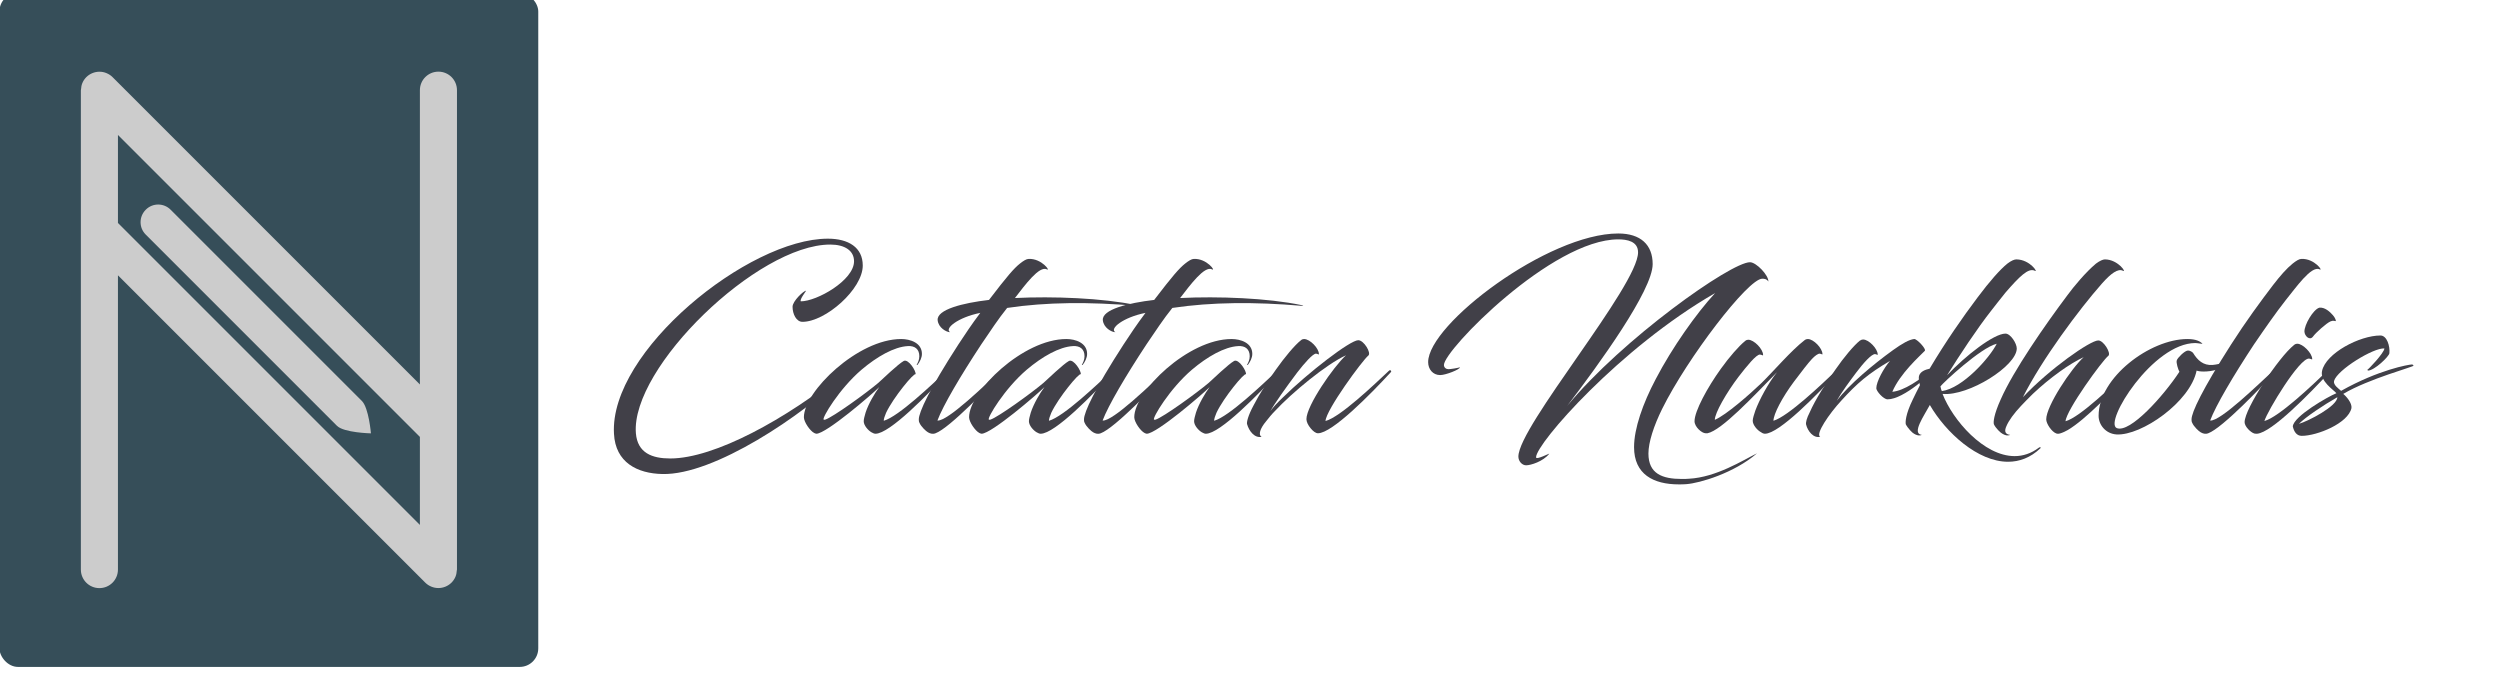 <?xml version="1.0" encoding="UTF-8" standalone="no"?>
<svg
   xmlns:dc="http://purl.org/dc/elements/1.1/"
   xmlns:cc="http://creativecommons.org/ns#"
   xmlns:rdf="http://www.w3.org/1999/02/22-rdf-syntax-ns#"
   xmlns:svg="http://www.w3.org/2000/svg"
   xmlns="http://www.w3.org/2000/svg"
   xmlns:sodipodi="http://sodipodi.sourceforge.net/DTD/sodipodi-0.dtd"
   xmlns:inkscape="http://www.inkscape.org/namespaces/inkscape"
   version="1.1"
   width="949"
   height="256"
   viewbox="0 0 949 256"
   id="svg12"
   sodipodi:docname="logo.svg"
   inkscape:version="1.0 (1.0+r73+1)">
  <defs
     id="defs16" />
  <sodipodi:namedview
     inkscape:document-rotation="0"
     pagecolor="#ffffff"
     bordercolor="#666666"
     borderopacity="1"
     objecttolerance="10"
     gridtolerance="10"
     guidetolerance="10"
     inkscape:pageopacity="0"
     inkscape:pageshadow="2"
     inkscape:window-width="1366"
     inkscape:window-height="646"
     id="namedview14"
     showgrid="false"
     inkscape:zoom="0.53846154"
     inkscape:cx="273.19632"
     inkscape:cy="143.69243"
     inkscape:window-x="0"
     inkscape:window-y="30"
     inkscape:window-maximized="1"
     inkscape:current-layer="svg12" />
  <g
     transform="matrix(27.943,0,0,27.943,-807.213,-6002.126)"
     id="g943"
     style="stroke-width:0.334">
    <g
       id="g913"
       transform="matrix(0.815,0,0,0.815,16.151,42.386)"
       style="stroke-width:0.334">
      <rect
         ry="0.309"
         y="211.431"
         x="15.619"
         height="11.235"
         width="8.981"
         id="rect909"
         style="opacity:1;fill:#364e59;stroke-width:0.334;stroke-linecap:round;stroke-linejoin:round;paint-order:stroke markers fill" />
      <path
         d="m 17.285,212.745 c -0.039,0 -0.079,0.008 -0.116,0.023 -0.077,0.031 -0.138,0.092 -0.169,0.168 -0.013,0.032 -0.019,0.067 -0.021,0.101 -3.19e-4,0.006 -0.003,0.011 -0.003,0.017 v 5.1e-4 2.34 5.649 c 0,0.171 0.138,0.309 0.309,0.309 0.171,-1e-5 0.309,-0.138 0.309,-0.309 v -4.905 l 5.122,5.122 10e-4,0.001 c 0.029,0.029 0.063,0.051 0.102,0.067 0.036,0.015 0.075,0.023 0.117,0.023 0.04,-1e-5 0.079,-0.008 0.116,-0.023 0.077,-0.031 0.138,-0.092 0.169,-0.168 0.013,-0.032 0.019,-0.067 0.021,-0.101 3.1e-4,-0.006 0.003,-0.011 0.003,-0.017 v -5.2e-4 -2.34 -5.649 c 0,-0.171 -0.138,-0.309 -0.309,-0.309 -0.171,0 -0.309,0.138 -0.309,0.309 v 4.905 l -5.122,-5.122 -0.001,-0.001 c -0.029,-0.029 -0.063,-0.051 -0.102,-0.067 -0.036,-0.015 -0.075,-0.023 -0.117,-0.023 z m 0.309,1.054 5.033,5.033 v 1.467 l -5.033,-5.033 z"
         style="opacity:1;fill:#cccccc;stroke-width:0.334;stroke-linecap:round;stroke-linejoin:round;paint-order:stroke markers fill"
         id="rect899" />
    </g>
    <path
       id="rect922"
       style="fill:#cccccc;stroke:none;stroke-width:0.112;stroke-linecap:round;stroke-linejoin:round;paint-order:stroke markers fill"
       d="m 30.868,217.648 c -0.094,0.094 -0.094,0.245 0,0.338 l 2.598,2.598 c 0.094,0.094 0.461,0.102 0.461,0.102 0,0 -0.029,-0.346 -0.123,-0.44 l -2.598,-2.598 c -0.094,-0.094 -0.245,-0.094 -0.338,0 z"
       sodipodi:nodetypes="ssscsss" />
  </g>
  <g
     style="font-size:89.43px;line-height:1;font-family:'Source Sans Pro';-inkscape-font-specification:'Source Sans Pro, Normal';text-align:center;letter-spacing:0px;word-spacing:0px;text-anchor:middle;fill:#414048;fill-opacity:1;stroke-width:4.441"
     id="text1792"
     aria-label="Catatan Nurkholis">
    <path
       id="path836"
       style="font-style:normal;font-variant:normal;font-weight:normal;font-stretch:normal;font-family:Blacksword;-inkscape-font-specification:Blacksword;fill:#414048;fill-opacity:1;stroke-width:4.441"
       d="m 327.503,100.793 c 0,-6.886 -5.455,-10.195 -13.236,-10.195 -30.138,0 -82.991,42.747 -81.202,74.048 0.537,10.91 8.854,15.114 18.423,15.292 19.585,0.447 53.3,-22.268 69.04,-37.65 0.358,-0.179 -0.626,-0.626 -0.715,-0.537 -21.195,17.171 -48.56,32.284 -65.373,32.284 -6.886,0 -12.431,-2.057 -13.057,-9.569 -1.967,-24.951 46.235,-71.633 73.779,-71.633 5.545,0 9.032,2.325 9.032,6.35 0,7.244 -14.13,15.203 -20.211,15.203 -0.537,-0.715 2.146,-4.024 1.967,-4.024 -0.894,0 -5.097,3.935 -5.097,6.081 0,2.772 1.431,5.723 3.756,5.723 8.764,0 22.894,-12.431 22.894,-21.374 z" />
    <path
       id="path838"
       style="font-style:normal;font-variant:normal;font-weight:normal;font-stretch:normal;font-family:Blacksword;-inkscape-font-specification:Blacksword;fill:#414048;fill-opacity:1;stroke-width:4.441"
       d="m 328.584,156.597 c -0.358,1.341 -0.715,2.415 -0.715,3.309 0,1.61 1.699,3.488 2.951,4.203 0.626,0.358 1.073,0.537 1.52,0.537 5.366,0 19.943,-14.935 27.723,-23.431 0.268,-0.268 -0.179,-0.984 -0.626,-0.537 -5.545,5.187 -18.333,17.439 -23.967,19.049 0,-0.715 0.358,-1.789 0.894,-3.041 2.683,-5.723 10.732,-15.471 11.179,-14.577 0.358,-1.073 -2.683,-5.992 -4.471,-5.097 -2.236,1.252 -8.049,6.886 -9.658,8.317 -4.65,3.935 -17.171,12.967 -20.122,13.951 -0.268,0.089 -0.447,0.089 -0.626,0 -0.805,-0.447 5.902,-11.715 14.398,-18.959 5.813,-4.919 12.341,-8.675 17.528,-8.943 2.683,-0.179 4.382,1.163 4.382,3.845 0,1.341 -0.537,2.415 -0.984,3.219 -0.089,0.089 0.089,0.179 0.268,0.089 0.894,-1.163 1.699,-2.683 1.699,-4.203 0,-4.203 -4.471,-5.634 -7.87,-5.634 -16.455,0 -36.934,19.943 -36.934,29.691 0,1.789 2.325,5.187 3.935,5.992 0.179,0.089 0.626,0.268 0.805,0.268 3.756,0 21.195,-15.024 23.878,-17.707 -1.699,2.236 -4.114,6.35 -5.187,9.658 z" />
    <path
       id="path840"
       style="font-style:normal;font-variant:normal;font-weight:normal;font-stretch:normal;font-family:Blacksword;-inkscape-font-specification:Blacksword;fill:#414048;fill-opacity:1;stroke-width:4.441"
       d="m 375.427,113.849 c -10.016,1.163 -19.853,3.667 -19.496,7.691 0.268,2.862 3.309,4.561 4.74,4.561 -2.325,-1.341 2.951,-5.634 11.447,-7.333 -3.309,4.382 -5.902,8.317 -8.317,11.984 -11,16.992 -15.024,25.756 -15.024,28.439 0,0.984 0.179,1.163 0.268,1.341 0.537,1.341 2.504,3.219 3.219,3.577 0.805,0.447 1.699,0.805 2.862,0.358 5.366,-1.967 20.927,-18.244 25.309,-23.252 0.268,-0.268 -0.089,-0.984 -0.626,-0.537 -5.276,4.829 -20.122,19.406 -23.967,18.959 2.146,-5.723 8.854,-17.081 16.634,-28.886 3.577,-5.276 6.528,-9.748 9.837,-13.862 14.935,-2.236 31.3,-2.325 49.007,-0.805 1.073,0.089 0.715,-0.089 0,-0.268 -12.788,-2.683 -31.658,-3.398 -46.056,-2.683 3.935,-5.097 9.211,-12.252 12.073,-10.91 1.699,0.984 -1.878,-4.203 -6.886,-3.935 -0.805,0 -1.967,0.715 -3.309,1.789 -2.236,1.789 -4.74,4.65 -11.715,13.772 z" />
    <path
       id="path842"
       style="font-style:normal;font-variant:normal;font-weight:normal;font-stretch:normal;font-family:Blacksword;-inkscape-font-specification:Blacksword;fill:#414048;fill-opacity:1;stroke-width:4.441"
       d="m 391.29,156.597 c -0.358,1.341 -0.715,2.415 -0.715,3.309 0,1.61 1.699,3.488 2.951,4.203 0.626,0.358 1.073,0.537 1.52,0.537 5.366,0 19.943,-14.935 27.723,-23.431 0.268,-0.268 -0.179,-0.984 -0.626,-0.537 -5.545,5.187 -18.333,17.439 -23.967,19.049 0,-0.715 0.358,-1.789 0.894,-3.041 2.683,-5.723 10.732,-15.471 11.179,-14.577 0.358,-1.073 -2.683,-5.992 -4.471,-5.097 -2.236,1.252 -8.049,6.886 -9.658,8.317 -4.65,3.935 -17.171,12.967 -20.122,13.951 -0.268,0.089 -0.447,0.089 -0.626,0 -0.805,-0.447 5.902,-11.715 14.398,-18.959 5.813,-4.919 12.341,-8.675 17.528,-8.943 2.683,-0.179 4.382,1.163 4.382,3.845 0,1.341 -0.537,2.415 -0.984,3.219 -0.089,0.089 0.089,0.179 0.268,0.089 0.894,-1.163 1.699,-2.683 1.699,-4.203 0,-4.203 -4.471,-5.634 -7.87,-5.634 -16.455,0 -36.934,19.943 -36.934,29.691 0,1.789 2.325,5.187 3.935,5.992 0.179,0.089 0.626,0.268 0.805,0.268 3.756,0 21.195,-15.024 23.878,-17.707 -1.699,2.236 -4.114,6.35 -5.187,9.658 z" />
    <path
       id="path844"
       style="font-style:normal;font-variant:normal;font-weight:normal;font-stretch:normal;font-family:Blacksword;-inkscape-font-specification:Blacksword;fill:#414048;fill-opacity:1;stroke-width:4.441"
       d="m 438.133,113.849 c -10.016,1.163 -19.853,3.667 -19.496,7.691 0.268,2.862 3.309,4.561 4.74,4.561 -2.325,-1.341 2.951,-5.634 11.447,-7.333 -3.309,4.382 -5.902,8.317 -8.317,11.984 -11,16.992 -15.024,25.756 -15.024,28.439 0,0.984 0.179,1.163 0.268,1.341 0.537,1.341 2.504,3.219 3.219,3.577 0.805,0.447 1.699,0.805 2.862,0.358 5.366,-1.967 20.927,-18.244 25.309,-23.252 0.268,-0.268 -0.089,-0.984 -0.626,-0.537 -5.276,4.829 -20.122,19.406 -23.967,18.959 2.146,-5.723 8.854,-17.081 16.634,-28.886 3.577,-5.276 6.528,-9.748 9.837,-13.862 14.935,-2.236 31.3,-2.325 49.007,-0.805 1.073,0.089 0.715,-0.089 0,-0.268 -12.788,-2.683 -31.658,-3.398 -46.056,-2.683 3.935,-5.097 9.211,-12.252 12.073,-10.91 1.699,0.984 -1.878,-4.203 -6.886,-3.935 -0.805,0 -1.967,0.715 -3.309,1.789 -2.236,1.789 -4.74,4.65 -11.715,13.772 z" />
    <path
       id="path846"
       style="font-style:normal;font-variant:normal;font-weight:normal;font-stretch:normal;font-family:Blacksword;-inkscape-font-specification:Blacksword;fill:#414048;fill-opacity:1;stroke-width:4.441"
       d="m 453.995,156.597 c -0.358,1.341 -0.715,2.415 -0.715,3.309 0,1.61 1.699,3.488 2.951,4.203 0.626,0.358 1.073,0.537 1.52,0.537 5.366,0 19.943,-14.935 27.723,-23.431 0.268,-0.268 -0.179,-0.984 -0.626,-0.537 -5.545,5.187 -18.333,17.439 -23.967,19.049 0,-0.715 0.358,-1.789 0.894,-3.041 2.683,-5.723 10.732,-15.471 11.179,-14.577 0.358,-1.073 -2.683,-5.992 -4.471,-5.097 -2.236,1.252 -8.049,6.886 -9.658,8.317 -4.65,3.935 -17.171,12.967 -20.122,13.951 -0.268,0.089 -0.447,0.089 -0.626,0 -0.805,-0.447 5.902,-11.715 14.398,-18.959 5.813,-4.919 12.341,-8.675 17.528,-8.943 2.683,-0.179 4.382,1.163 4.382,3.845 0,1.341 -0.537,2.415 -0.984,3.219 -0.089,0.089 0.089,0.179 0.268,0.089 0.894,-1.163 1.699,-2.683 1.699,-4.203 0,-4.203 -4.471,-5.634 -7.87,-5.634 -16.455,0 -36.934,19.943 -36.934,29.691 0,1.789 2.325,5.187 3.935,5.992 0.179,0.089 0.626,0.268 0.805,0.268 3.756,0 21.195,-15.024 23.878,-17.707 -1.699,2.236 -4.114,6.35 -5.187,9.658 z" />
    <path
       id="path848"
       style="font-style:normal;font-variant:normal;font-weight:normal;font-stretch:normal;font-family:Blacksword;-inkscape-font-specification:Blacksword;fill:#414048;fill-opacity:1;stroke-width:4.441"
       d="m 519.44,134.955 c 1.163,-0.984 -1.699,-5.813 -3.845,-5.813 -3.041,0 -18.78,12.073 -28.796,21.91 -1.878,1.789 -3.577,3.577 -4.561,5.008 1.341,-2.504 5.992,-9.122 10.195,-14.666 2.683,-3.488 5.992,-7.244 7.154,-7.154 0.715,0.089 1.073,0.537 1.073,0.179 0,-2.236 -3.398,-5.723 -5.634,-5.723 -0.268,0 -0.805,0.089 -1.163,0.447 -2.325,1.789 -6.26,6.528 -9.48,11.089 -2.951,4.114 -6.35,9.39 -8.496,13.593 -2.236,4.114 -2.683,6.528 -2.504,7.154 0.715,2.593 2.862,5.455 5.545,4.829 -1.341,-0.626 -0.715,-3.041 1.699,-5.902 0.984,-1.252 2.057,-2.593 3.219,-3.756 6.618,-7.154 19.764,-17.975 27.097,-21.284 -4.65,4.203 -15.024,19.138 -15.024,24.235 0,0.984 0.626,2.325 1.61,3.488 0.894,1.073 1.878,1.878 2.772,1.878 5.366,0 19.943,-14.756 27.723,-23.252 0.268,-0.268 -0.179,-0.984 -0.715,-0.537 -5.723,5.366 -18.512,17.618 -24.146,19.138 0.179,-4.203 14.04,-23.073 16.276,-24.861 z" />
    <path
       id="path850"
       style="font-style:normal;font-variant:normal;font-weight:normal;font-stretch:normal;font-family:Blacksword;-inkscape-font-specification:Blacksword;fill:#414048;fill-opacity:1;stroke-width:4.441"
       d="m 628.517,143.898 c -4.919,9.301 -8.228,18.78 -8.228,25.845 0,10.284 7.333,14.13 16.992,14.13 0.894,0 1.878,0 2.862,-0.089 5.008,-0.358 18.154,-4.203 26.829,-11.715 -5.276,2.593 -15.471,9.122 -25.845,9.658 -0.894,0.089 -1.789,0.089 -2.683,0.089 -7.423,0 -12.699,-1.967 -12.699,-9.658 0,-4.293 2.057,-10.553 5.187,-16.902 9.658,-19.496 32.642,-49.455 38.008,-49.455 0.537,0 1.699,0 2.325,1.073 0.179,-2.325 -4.561,-7.333 -6.976,-7.333 -7.244,0 -48.471,29.154 -69.397,54.552 12.162,-15.918 32.463,-43.91 32.463,-53.837 0,-7.333 -4.561,-11.626 -13.057,-11.626 -26.65,0 -72.17,34.43 -72.17,48.829 0,2.683 1.789,4.919 4.561,4.919 2.146,0 7.512,-2.146 7.512,-2.951 -0.894,0.268 -3.488,0.715 -4.382,0.715 -0.805,0 -1.699,-0.537 -1.699,-1.61 0,-5.634 41.048,-47.666 66.178,-47.666 3.309,0 7.512,0.715 7.512,4.919 0,12.699 -45.43,66.089 -45.43,77.536 0,1.699 1.341,3.309 2.951,3.309 1.699,0 6.439,-1.431 8.764,-4.382 0.358,-0.358 -5.008,2.504 -5.008,1.341 0,-5.187 31.748,-41.495 67.967,-62.333 -7.244,7.87 -16.276,20.658 -22.536,32.642 z" />
    <path
       id="path852"
       style="font-style:normal;font-variant:normal;font-weight:normal;font-stretch:normal;font-family:Blacksword;-inkscape-font-specification:Blacksword;fill:#414048;fill-opacity:1;stroke-width:4.441"
       d="m 666.318,155.881 c -0.447,1.341 -0.984,2.951 -0.984,3.845 0,1.61 1.789,3.667 3.219,4.382 0.447,0.358 0.984,0.537 1.431,0.537 5.366,0 19.943,-14.935 27.723,-23.431 0.268,-0.268 -0.179,-0.984 -0.715,-0.537 -5.455,5.187 -18.154,17.349 -23.788,19.049 0,-2.504 3.309,-8.854 7.78,-14.845 2.951,-3.935 5.455,-7.154 6.797,-8.585 1.163,-1.252 2.325,-2.057 2.951,-2.057 0.805,0.089 1.073,0.537 1.073,0.179 0,-2.236 -3.398,-5.723 -5.545,-5.723 -0.358,0 -0.805,0.089 -1.252,0.447 -5.098,3.935 -11.715,11.715 -16.366,16.276 -4.293,4.114 -13.414,12.162 -17.707,13.951 0,-2.593 4.471,-10.374 9.032,-16.366 3.041,-3.935 6.797,-8.585 8.138,-8.406 0.805,0.089 1.163,0.537 1.163,0.179 0,-2.325 -3.488,-5.813 -5.634,-5.813 -0.268,0 -0.805,0.089 -1.252,0.537 -2.236,1.789 -5.992,6.081 -9.122,10.463 -5.097,7.065 -10.016,16.097 -10.016,19.943 0,2.146 2.772,4.561 4.203,4.561 0,0 0.537,0 0.715,0 5.366,-1.073 17.349,-13.951 26.382,-23.162 -3.309,4.114 -6.707,10.463 -8.228,14.577 z" />
    <path
       id="path854"
       style="font-style:normal;font-variant:normal;font-weight:normal;font-stretch:normal;font-family:Blacksword;-inkscape-font-specification:Blacksword;fill:#414048;fill-opacity:1;stroke-width:4.441"
       d="m 696.77,140.231 c -3.577,5.097 -7.602,11.268 -9.837,16.366 -1.073,2.057 -1.52,3.756 -1.341,4.561 0.626,2.504 2.772,5.276 5.366,4.65 -1.967,-0.894 3.398,-8.764 7.959,-13.683 6.081,-6.707 10.284,-10.284 18.512,-15.114 -2.325,2.683 -5.187,7.87 -5.187,10.374 0,1.073 2.683,4.203 4.293,4.203 6.171,0 16.902,-10.016 18.512,-12.162 -0.089,-0.179 -0.626,-0.089 -0.715,0 -5.545,4.919 -11.715,8.943 -16.008,9.301 2.951,-6.976 10.374,-13.504 12.341,-15.561 0.626,-0.715 -3.041,-4.561 -4.024,-4.471 -1.878,0.179 -4.561,1.699 -8.049,4.203 -7.691,5.545 -16.634,13.057 -21.374,19.227 1.878,-3.309 5.008,-7.512 7.423,-10.732 2.683,-3.577 5.813,-7.065 7.154,-6.976 0.715,0.089 0.984,0.537 0.984,0.179 0,-2.236 -3.398,-5.723 -5.545,-5.723 -0.358,0 -0.715,0.089 -1.252,0.447 -2.236,1.789 -6.081,6.349 -9.211,10.91 z" />
    <path
       id="path856"
       style="font-style:normal;font-variant:normal;font-weight:normal;font-stretch:normal;font-family:Blacksword;-inkscape-font-specification:Blacksword;fill:#414048;fill-opacity:1;stroke-width:4.441"
       d="m 728.54,142.467 c -0.358,0.984 -0.089,2.325 0.268,3.756 -0.894,1.789 -1.878,3.577 -2.683,5.366 -2.862,5.813 -2.862,8.764 -2.683,9.48 0.715,1.431 2.504,3.309 3.13,3.577 0.894,0.537 1.878,0.894 2.951,0.447 -4.024,-0.447 0.894,-7.333 3.041,-11.358 6.081,10.463 18.154,21.553 29.691,21.553 4.293,0 8.496,-1.52 12.252,-5.097 0.447,-0.447 -0.268,-0.537 -0.537,-0.268 -2.951,2.236 -6.081,3.219 -9.211,3.219 -11.715,0 -23.52,-13.683 -27.365,-23.609 9.927,0.894 28.17,-10.642 28.17,-17.26 0,-1.878 -2.325,-5.634 -4.293,-5.634 -4.382,0 -15.114,8.317 -22.179,15.829 4.74,-7.602 11.447,-17.797 16.813,-24.593 0,0 4.382,-5.634 5.366,-6.797 5.276,-6.081 8.675,-9.48 11.089,-8.317 1.61,0.984 -1.789,-4.293 -6.976,-4.293 -0.715,0 -1.878,0.447 -3.398,1.61 -2.862,2.325 -6.707,6.707 -11.268,12.788 -5.723,7.602 -12.073,16.723 -18.244,27.097 -1.699,0.358 -3.398,1.073 -3.935,2.504 z m 29.422,-11.984 c -2.683,5.366 -12.967,16.902 -20.837,17.975 -0.179,-0.268 -0.358,-0.894 -0.537,-1.789 0.894,-1.252 15.203,-14.666 21.374,-16.187 z" />
    <path
       id="path858"
       style="font-style:normal;font-variant:normal;font-weight:normal;font-stretch:normal;font-family:Blacksword;-inkscape-font-specification:Blacksword;fill:#414048;fill-opacity:1;stroke-width:4.441"
       d="m 797.942,107.589 c 3.398,-3.845 6.081,-5.723 7.87,-4.829 1.699,0.984 -1.789,-4.293 -6.797,-4.293 -0.715,0 -1.967,0.537 -3.398,1.61 -3.845,3.219 -8.406,8.675 -10.821,11.984 -8.406,11.179 -20.569,28.707 -25.309,39.528 -2.683,5.902 -2.862,8.764 -2.593,9.48 0.626,1.431 2.593,3.309 3.219,3.577 0.894,0.537 1.878,0.894 2.951,0.447 -2.057,-0.268 -2.236,-1.52 -1.431,-3.309 0.894,-2.146 2.862,-4.829 5.545,-7.691 0,0 3.577,-3.756 4.471,-4.561 6.439,-6.081 14.04,-11.536 19.317,-13.951 -4.65,4.203 -14.219,18.512 -14.219,23.609 0,1.61 2.057,4.74 3.845,5.366 0.626,0.179 0.984,0.089 1.341,0 0.984,-0.268 2.325,-0.894 3.041,-1.341 6.707,-3.935 17.349,-15.114 23.788,-22 0.268,-0.268 -0.179,-0.984 -0.805,-0.537 -5.634,5.276 -18.333,17.707 -23.878,19.227 0.268,-4.203 13.951,-23.073 16.276,-24.861 1.073,-0.984 -1.789,-5.813 -3.845,-5.813 -3.041,0 -18.423,10.732 -28.618,21.553 7.244,-14.398 21.284,-33.268 30.048,-43.195 z" />
    <path
       id="path860"
       style="font-style:normal;font-variant:normal;font-weight:normal;font-stretch:normal;font-family:Blacksword;-inkscape-font-specification:Blacksword;fill:#414048;fill-opacity:1;stroke-width:4.441"
       d="m 835.62,130.483 c 0.358,0 0.626,0 0.179,-0.268 -0.626,-0.537 -2.057,-1.52 -5.455,-1.52 -14.13,0 -33.715,14.577 -33.715,29.154 0,3.398 2.683,6.797 6.797,7.065 9.48,0.537 27.991,-12.341 30.406,-24.235 0.447,0.179 1.341,0.358 2.683,0.358 1.431,0 3.309,-0.179 5.276,-0.805 4.382,-1.431 7.959,-4.382 8.406,-5.634 -0.984,-0.089 -4.293,3.398 -10.284,3.935 -3.577,0.268 -5.724,-1.789 -7.423,-4.561 -0.179,-0.268 -1.163,-0.984 -2.057,-0.894 -1.163,0.089 -3.845,2.772 -4.114,3.667 -0.358,0.894 0.537,3.577 0.984,4.382 -5.992,9.122 -18.78,23.431 -23.788,21.374 -5.008,-2.146 13.683,-32.284 29.87,-32.284 0.626,0 1.341,0.179 2.236,0.268 z" />
    <path
       id="path862"
       style="font-style:normal;font-variant:normal;font-weight:normal;font-stretch:normal;font-family:Blacksword;-inkscape-font-specification:Blacksword;fill:#414048;fill-opacity:1;stroke-width:4.441"
       d="m 846.931,130.752 c -10.91,17.081 -15.024,25.756 -15.024,28.439 0,0.984 0.179,1.163 0.268,1.341 0.537,1.341 2.504,3.219 3.219,3.577 0.805,0.447 1.699,0.805 2.862,0.358 5.366,-1.967 20.927,-18.244 25.309,-23.252 0.268,-0.268 -0.089,-0.984 -0.626,-0.537 -5.276,4.829 -20.122,19.406 -23.967,18.959 2.146,-5.723 8.854,-17.081 16.634,-28.886 4.471,-6.528 8.138,-11.805 11.984,-16.723 3.935,-4.829 9.748,-13.236 12.878,-11.805 1.699,0.984 -1.878,-4.203 -6.886,-3.935 -0.805,0 -1.967,0.715 -3.309,1.789 -2.236,1.789 -4.74,4.65 -7.423,8.138 -4.65,6.081 -10.374,13.862 -15.918,22.536 z" />
    <path
       id="path864"
       style="font-style:normal;font-variant:normal;font-weight:normal;font-stretch:normal;font-family:Blacksword;-inkscape-font-specification:Blacksword;fill:#414048;fill-opacity:1;stroke-width:4.441"
       d="m 856.79,164.645 c 5.545,-0.447 19.764,-15.024 27.544,-23.431 0.268,-0.268 -0.179,-0.984 -0.805,-0.537 -5.455,5.276 -18.512,17.707 -23.967,19.138 1.073,-3.667 13.325,-24.057 16.992,-23.699 0.715,0.089 1.163,0.537 1.163,0.179 0,-2.236 -3.577,-5.813 -5.634,-5.813 -0.358,0 -0.894,0.089 -1.341,0.537 -5.723,4.561 -18.691,24.057 -18.691,29.244 0,1.61 2.236,3.845 3.667,4.293 0.447,0.089 0.715,0.089 1.073,0.089 z m 23.609,-47.845 c -2.325,0.715 -5.723,6.528 -5.634,9.122 0.089,1.61 1.967,3.488 3.219,1.878 1.073,-1.52 5.187,-5.187 6.707,-5.813 0.984,-0.447 1.699,-0.089 1.878,-0.089 0.358,0 -0.179,-1.341 -0.984,-2.236 -1.163,-1.341 -3.13,-3.13 -5.187,-2.862 z" />
    <path
       id="path866"
       style="font-style:normal;font-variant:normal;font-weight:normal;font-stretch:normal;font-family:Blacksword;-inkscape-font-specification:Blacksword;fill:#414048;fill-opacity:1;stroke-width:4.441"
       d="m 905.136,132.272 c -0.179,1.789 -6.171,8.049 -6.439,8.049 -0.089,0 0.089,0.358 0.179,0.358 2.415,0 8.049,-5.366 8.138,-6.618 0.268,-2.593 -0.894,-6.707 -3.398,-6.707 -7.87,0 -20.748,6.707 -22.179,13.504 -0.805,3.935 4.471,7.154 5.455,8.406 -3.13,1.252 -16.276,8.764 -16.544,12.61 0.447,1.967 1.431,3.577 3.398,3.577 5.813,0 17.618,-4.74 18.87,-10.553 0.268,-1.878 -1.967,-4.471 -3.13,-5.366 9.748,-5.813 27.455,-10.463 26.65,-10.732 0,-0.268 -0.358,-0.447 -0.537,-0.447 -1.163,0 -12.61,1.967 -26.918,10.016 -0.894,-0.805 -3.041,-2.236 -2.683,-3.756 1.163,-4.203 15.024,-12.699 19.138,-12.341 z m -17.886,18.512 c 0,3.398 -11.089,9.122 -14.577,10.106 2.593,-2.593 9.211,-7.065 14.577,-10.106 z" />
  </g>
</svg>
